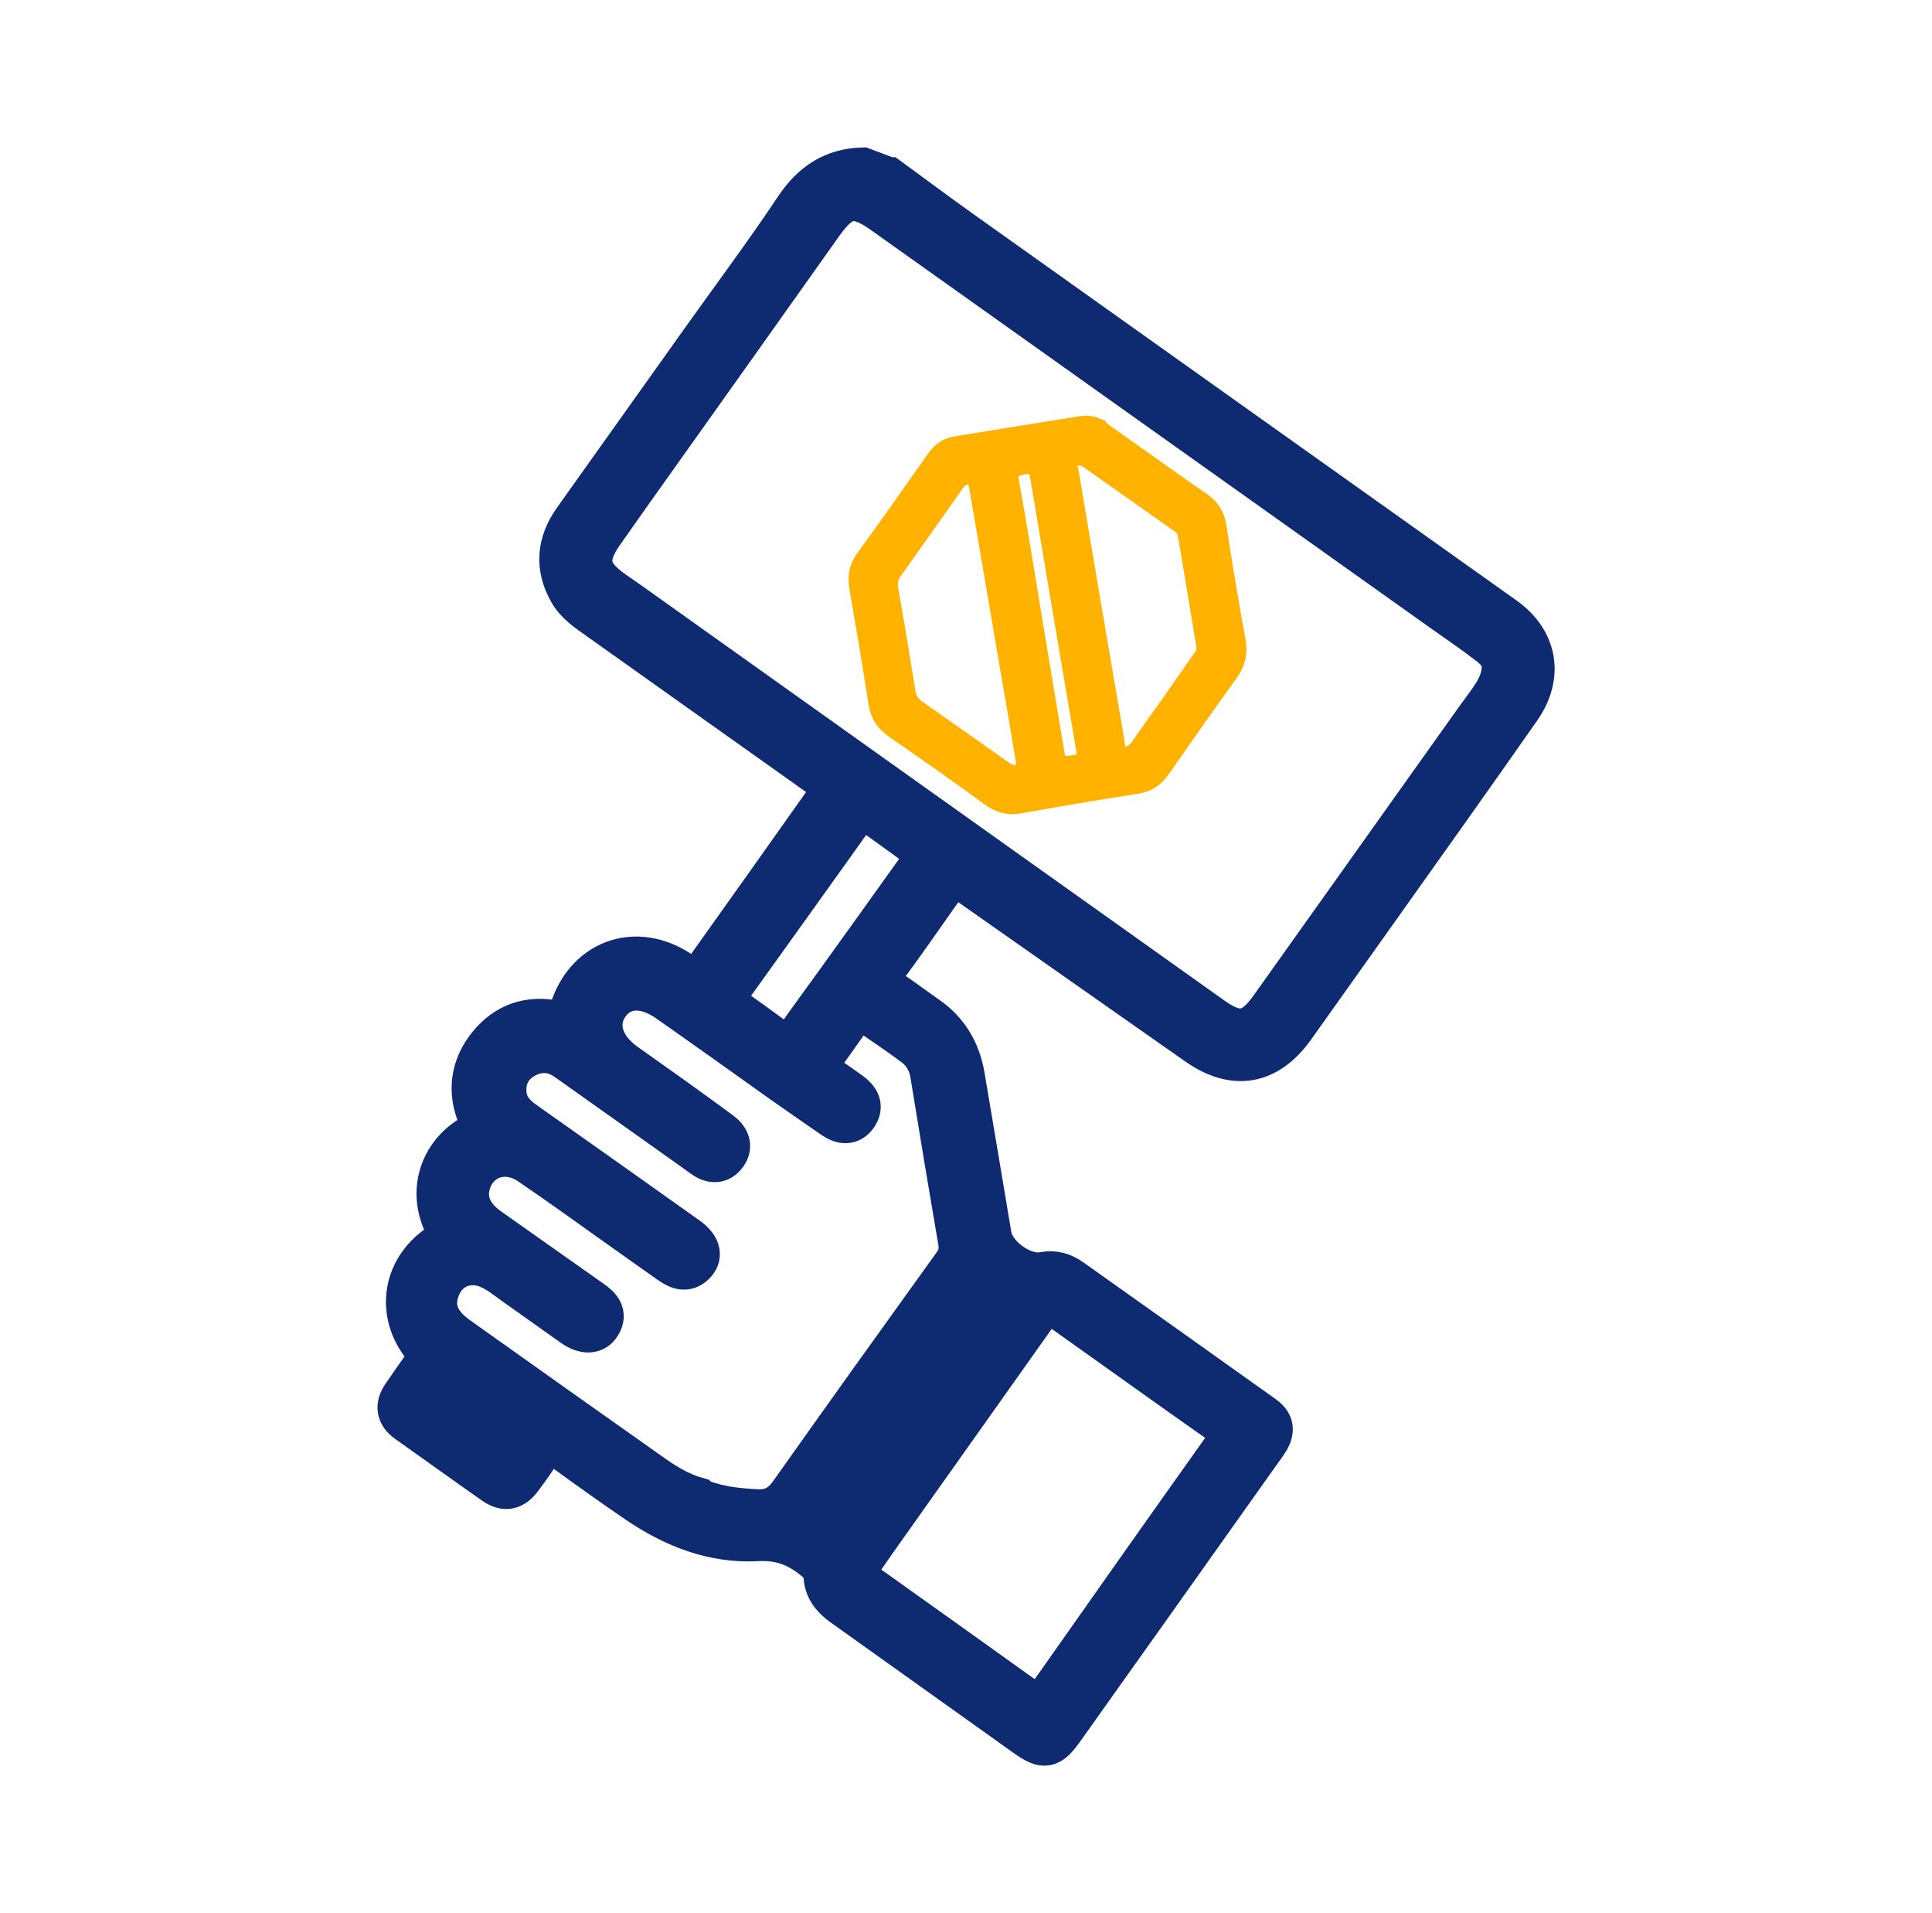 <svg width="101" height="100" viewBox="0 0 101 100" fill="none" xmlns="http://www.w3.org/2000/svg">
<path d="M46.45 9.314C47.73 10.247 49.003 11.201 50.297 12.121C59.743 18.847 69.203 25.567 78.65 32.287C80.317 33.474 80.657 35.321 79.457 37.034C76.963 40.607 74.43 44.147 71.91 47.701C70.49 49.701 69.07 51.701 67.643 53.701C66.27 55.621 64.523 55.927 62.603 54.587C58.657 51.827 54.723 49.054 50.783 46.294C49.837 45.634 49.83 45.634 49.177 46.554C48.19 47.947 47.223 49.354 46.203 50.727C45.87 51.181 45.943 51.407 46.39 51.694C47.097 52.154 47.763 52.667 48.457 53.147C49.55 53.901 50.163 54.954 50.383 56.247C50.857 59.021 51.317 61.801 51.783 64.574C51.97 65.674 53.49 66.754 54.57 66.534C55.103 66.427 55.583 66.581 56.003 66.881C59.363 69.261 62.71 71.647 66.063 74.034C66.67 74.467 66.543 74.934 66.177 75.461C64.137 78.321 62.11 81.194 60.077 84.054C58.583 86.154 57.09 88.247 55.603 90.347C54.883 91.361 54.603 91.427 53.623 90.727C50.43 88.454 47.237 86.167 44.043 83.894C43.503 83.507 43.13 83.034 43.103 82.354C43.09 81.981 42.883 81.761 42.603 81.527C41.723 80.794 40.803 80.434 39.583 80.501C37.277 80.627 35.19 79.794 33.297 78.501C31.943 77.574 30.61 76.627 29.29 75.661C28.837 75.327 28.543 75.347 28.243 75.841C27.943 76.334 27.603 76.801 27.257 77.267C26.83 77.841 26.397 77.927 25.83 77.534C24.31 76.467 22.81 75.387 21.297 74.314C20.757 73.934 20.703 73.467 21.063 72.947C21.43 72.407 21.797 71.874 22.183 71.354C22.43 71.021 22.45 70.767 22.157 70.407C20.677 68.601 21.103 66.181 23.123 64.961C23.49 64.741 23.577 64.594 23.35 64.187C22.37 62.394 22.943 60.347 24.723 59.334C25.19 59.067 25.23 58.854 25.03 58.381C24.47 57.054 24.643 55.761 25.543 54.641C26.443 53.521 27.663 53.101 29.09 53.401C29.463 53.481 29.65 53.441 29.763 53.021C30.51 50.234 33.203 49.214 35.57 50.807C36.397 51.361 36.403 51.367 37.003 50.534C39.043 47.674 41.077 44.807 43.103 41.941C43.663 41.147 43.663 41.134 42.85 40.554C39.003 37.821 35.157 35.094 31.317 32.361C30.75 31.954 30.15 31.574 29.79 30.954C29.043 29.647 29.15 28.387 30.017 27.167C32.21 24.094 34.397 21.007 36.59 17.934C38.263 15.581 39.997 13.267 41.597 10.867C42.463 9.574 43.55 8.854 45.09 8.807L46.443 9.314H46.45ZM78.363 35.781C78.73 34.807 78.597 34.254 77.87 33.694C77.05 33.061 76.197 32.481 75.35 31.881C65.623 24.961 55.903 18.047 46.177 11.134C44.703 10.087 44.01 10.234 42.957 11.727C40.077 15.794 37.19 19.847 34.303 23.907C33.37 25.221 32.43 26.534 31.51 27.854C30.57 29.201 30.723 29.981 32.077 30.927C32.47 31.207 32.87 31.474 33.257 31.754C43.29 38.901 53.323 46.047 63.363 53.187C64.73 54.161 65.477 54.007 66.437 52.661C70.003 47.641 73.583 42.627 77.15 37.607C77.61 36.961 78.117 36.347 78.357 35.787L78.363 35.781ZM36.417 78.321C37.423 78.774 38.497 78.887 39.583 78.941C40.363 78.974 40.87 78.681 41.323 78.041C44.143 74.054 46.99 70.087 49.843 66.121C50.117 65.741 50.223 65.387 50.143 64.914C49.643 62.001 49.157 59.081 48.683 56.154C48.583 55.521 48.277 55.007 47.79 54.641C46.983 54.034 46.137 53.481 45.31 52.901C45.01 52.687 44.777 52.747 44.57 53.034C44.03 53.801 43.49 54.567 42.943 55.327C42.697 55.667 42.743 55.941 43.097 56.174C43.557 56.481 44.01 56.801 44.457 57.121C44.87 57.421 45.117 57.807 44.797 58.287C44.457 58.801 43.997 58.714 43.543 58.401C42.677 57.794 41.803 57.201 40.937 56.587C38.937 55.167 36.943 53.734 34.93 52.327C33.683 51.454 32.483 51.534 31.797 52.507C31.103 53.487 31.45 54.714 32.67 55.594C33.47 56.167 34.283 56.734 35.083 57.307C35.943 57.927 36.803 58.541 37.657 59.174C38.063 59.474 38.29 59.887 37.95 60.354C37.617 60.807 37.177 60.767 36.743 60.447C36.57 60.321 36.39 60.194 36.217 60.067C34.017 58.507 31.823 56.941 29.623 55.387C28.903 54.881 28.13 54.861 27.377 55.294C26.63 55.734 26.31 56.481 26.45 57.321C26.557 57.941 26.95 58.327 27.443 58.674C30.277 60.674 33.103 62.674 35.923 64.681C36.543 65.121 36.697 65.594 36.357 65.994C35.923 66.494 35.463 66.321 35.01 65.994C34.163 65.394 33.317 64.801 32.477 64.201C30.883 63.074 29.31 61.927 27.697 60.834C26.41 59.961 24.91 60.494 24.53 61.914C24.303 62.761 24.65 63.567 25.53 64.194C27.317 65.461 29.11 66.714 30.897 67.981C31.33 68.287 31.73 68.641 31.37 69.227C31.097 69.687 30.57 69.714 29.983 69.307C28.997 68.621 28.023 67.907 27.037 67.221C26.503 66.847 26.017 66.414 25.39 66.194C24.377 65.841 23.363 66.301 22.97 67.294C22.57 68.301 22.863 69.134 23.923 69.894C27.317 72.307 30.71 74.714 34.11 77.114C34.817 77.614 35.563 78.061 36.403 78.301L36.417 78.321ZM44.89 81.814C44.65 82.327 44.883 82.547 45.15 82.734C48.05 84.801 50.95 86.867 53.843 88.941C54.223 89.214 54.457 89.161 54.723 88.781C57.837 84.354 60.957 79.927 64.097 75.514C64.457 75.007 64.343 74.754 63.877 74.427C61.163 72.521 58.463 70.581 55.757 68.661C54.717 67.921 54.71 67.934 53.977 68.974C51.29 72.761 48.603 76.547 45.917 80.341C45.543 80.867 45.177 81.407 44.897 81.814H44.89ZM45.383 42.361C45.037 42.134 44.857 42.341 44.67 42.601C44.017 43.527 43.363 44.441 42.703 45.361C41.203 47.454 39.71 49.547 38.203 51.641C37.95 51.994 37.73 52.321 38.23 52.667C39.077 53.254 39.917 53.867 40.75 54.481C41.09 54.727 41.323 54.707 41.577 54.341C42.303 53.294 43.063 52.274 43.81 51.234C45.243 49.241 46.677 47.247 48.097 45.254C48.277 45.001 48.603 44.707 48.183 44.394C47.257 43.707 46.317 43.034 45.377 42.361H45.383ZM43.497 80.201C43.857 80.427 44.017 80.167 44.19 79.921C45.363 78.281 46.543 76.641 47.723 75.001C49.277 72.834 50.83 70.667 52.377 68.487C52.517 68.287 52.783 68.101 52.623 67.787C52.25 67.047 51.283 66.947 50.803 67.607C48.13 71.334 45.463 75.074 42.777 78.801C42.45 79.254 42.437 79.554 42.95 79.827C43.137 79.927 43.31 80.067 43.49 80.187L43.497 80.201ZM25.823 75.534C26.17 75.767 26.397 75.727 26.583 75.461C26.763 75.207 26.943 74.954 27.13 74.701C27.33 74.434 27.297 74.241 27.017 74.041C26.137 73.421 25.257 72.787 24.39 72.147C24.077 71.921 23.83 71.914 23.603 72.247C23.457 72.467 23.297 72.681 23.143 72.887C22.93 73.167 22.943 73.421 23.23 73.634C24.117 74.287 25.01 74.934 25.823 75.527V75.534Z" fill="#0E2B72" stroke="#0E2B72" stroke-width="2.2" stroke-miterlimit="10"/>
<path d="M57.313 22.347C57.64 22.581 58.047 22.881 58.46 23.167C59.913 24.194 61.36 25.227 62.82 26.241C63.28 26.561 63.533 26.954 63.62 27.534C63.92 29.527 64.26 31.521 64.62 33.507C64.734 34.121 64.62 34.621 64.26 35.127C63.047 36.801 61.867 38.501 60.68 40.194C60.36 40.654 59.967 40.914 59.387 41.001C57.367 41.307 55.353 41.654 53.34 42.014C52.754 42.121 52.287 42.014 51.794 41.661C50.147 40.454 48.474 39.281 46.794 38.121C46.307 37.787 46 37.387 45.907 36.794C45.587 34.754 45.247 32.714 44.894 30.674C44.8 30.121 44.894 29.654 45.233 29.187C46.48 27.474 47.7 25.747 48.913 24.014C49.18 23.634 49.5 23.381 49.953 23.307C52.114 22.954 54.273 22.607 56.434 22.261C56.694 22.221 56.96 22.194 57.313 22.341V22.347ZM62.96 34.254C63.087 33.981 63.04 33.734 63 33.501C62.7 31.674 62.394 29.847 62.087 28.027C62.047 27.781 61.967 27.561 61.754 27.407C60.14 26.274 58.533 25.134 56.92 24.001C56.614 23.787 56.267 23.781 55.967 23.954C55.66 24.134 55.853 24.441 55.894 24.681C56.68 29.374 57.48 34.067 58.287 38.754C58.334 39.034 58.247 39.454 58.68 39.507C59.053 39.554 59.367 39.387 59.593 39.047C60.08 38.334 60.593 37.634 61.093 36.927C61.727 36.021 62.36 35.114 62.967 34.247L62.96 34.254ZM52.687 40.407C53.3 40.647 53.694 40.367 53.6 39.767C53.327 38.061 53.027 36.354 52.733 34.647C52.207 31.567 51.687 28.481 51.154 25.401C51.04 24.747 50.607 24.607 50.093 25.047C49.967 25.154 49.873 25.301 49.78 25.441C48.754 26.894 47.733 28.354 46.694 29.801C46.467 30.114 46.394 30.421 46.46 30.807C46.78 32.607 47.08 34.407 47.367 36.214C47.427 36.607 47.62 36.861 47.934 37.081C49.353 38.074 50.76 39.081 52.18 40.074C52.353 40.201 52.54 40.314 52.687 40.414V40.407ZM56.82 39.607C56.794 39.407 56.767 39.214 56.733 39.027C55.94 34.354 55.147 29.681 54.367 25.007C54.28 24.494 54.187 24.167 53.514 24.301C52.9 24.421 52.66 24.581 52.787 25.274C53.24 27.734 53.62 30.207 54.033 32.674C54.407 34.927 54.78 37.187 55.16 39.441C55.207 39.714 55.22 40.074 55.64 40.021C56.047 39.967 56.514 40.021 56.82 39.614V39.607Z" fill="#FFB200" stroke="#FFB200" stroke-miterlimit="10"/>
</svg>
